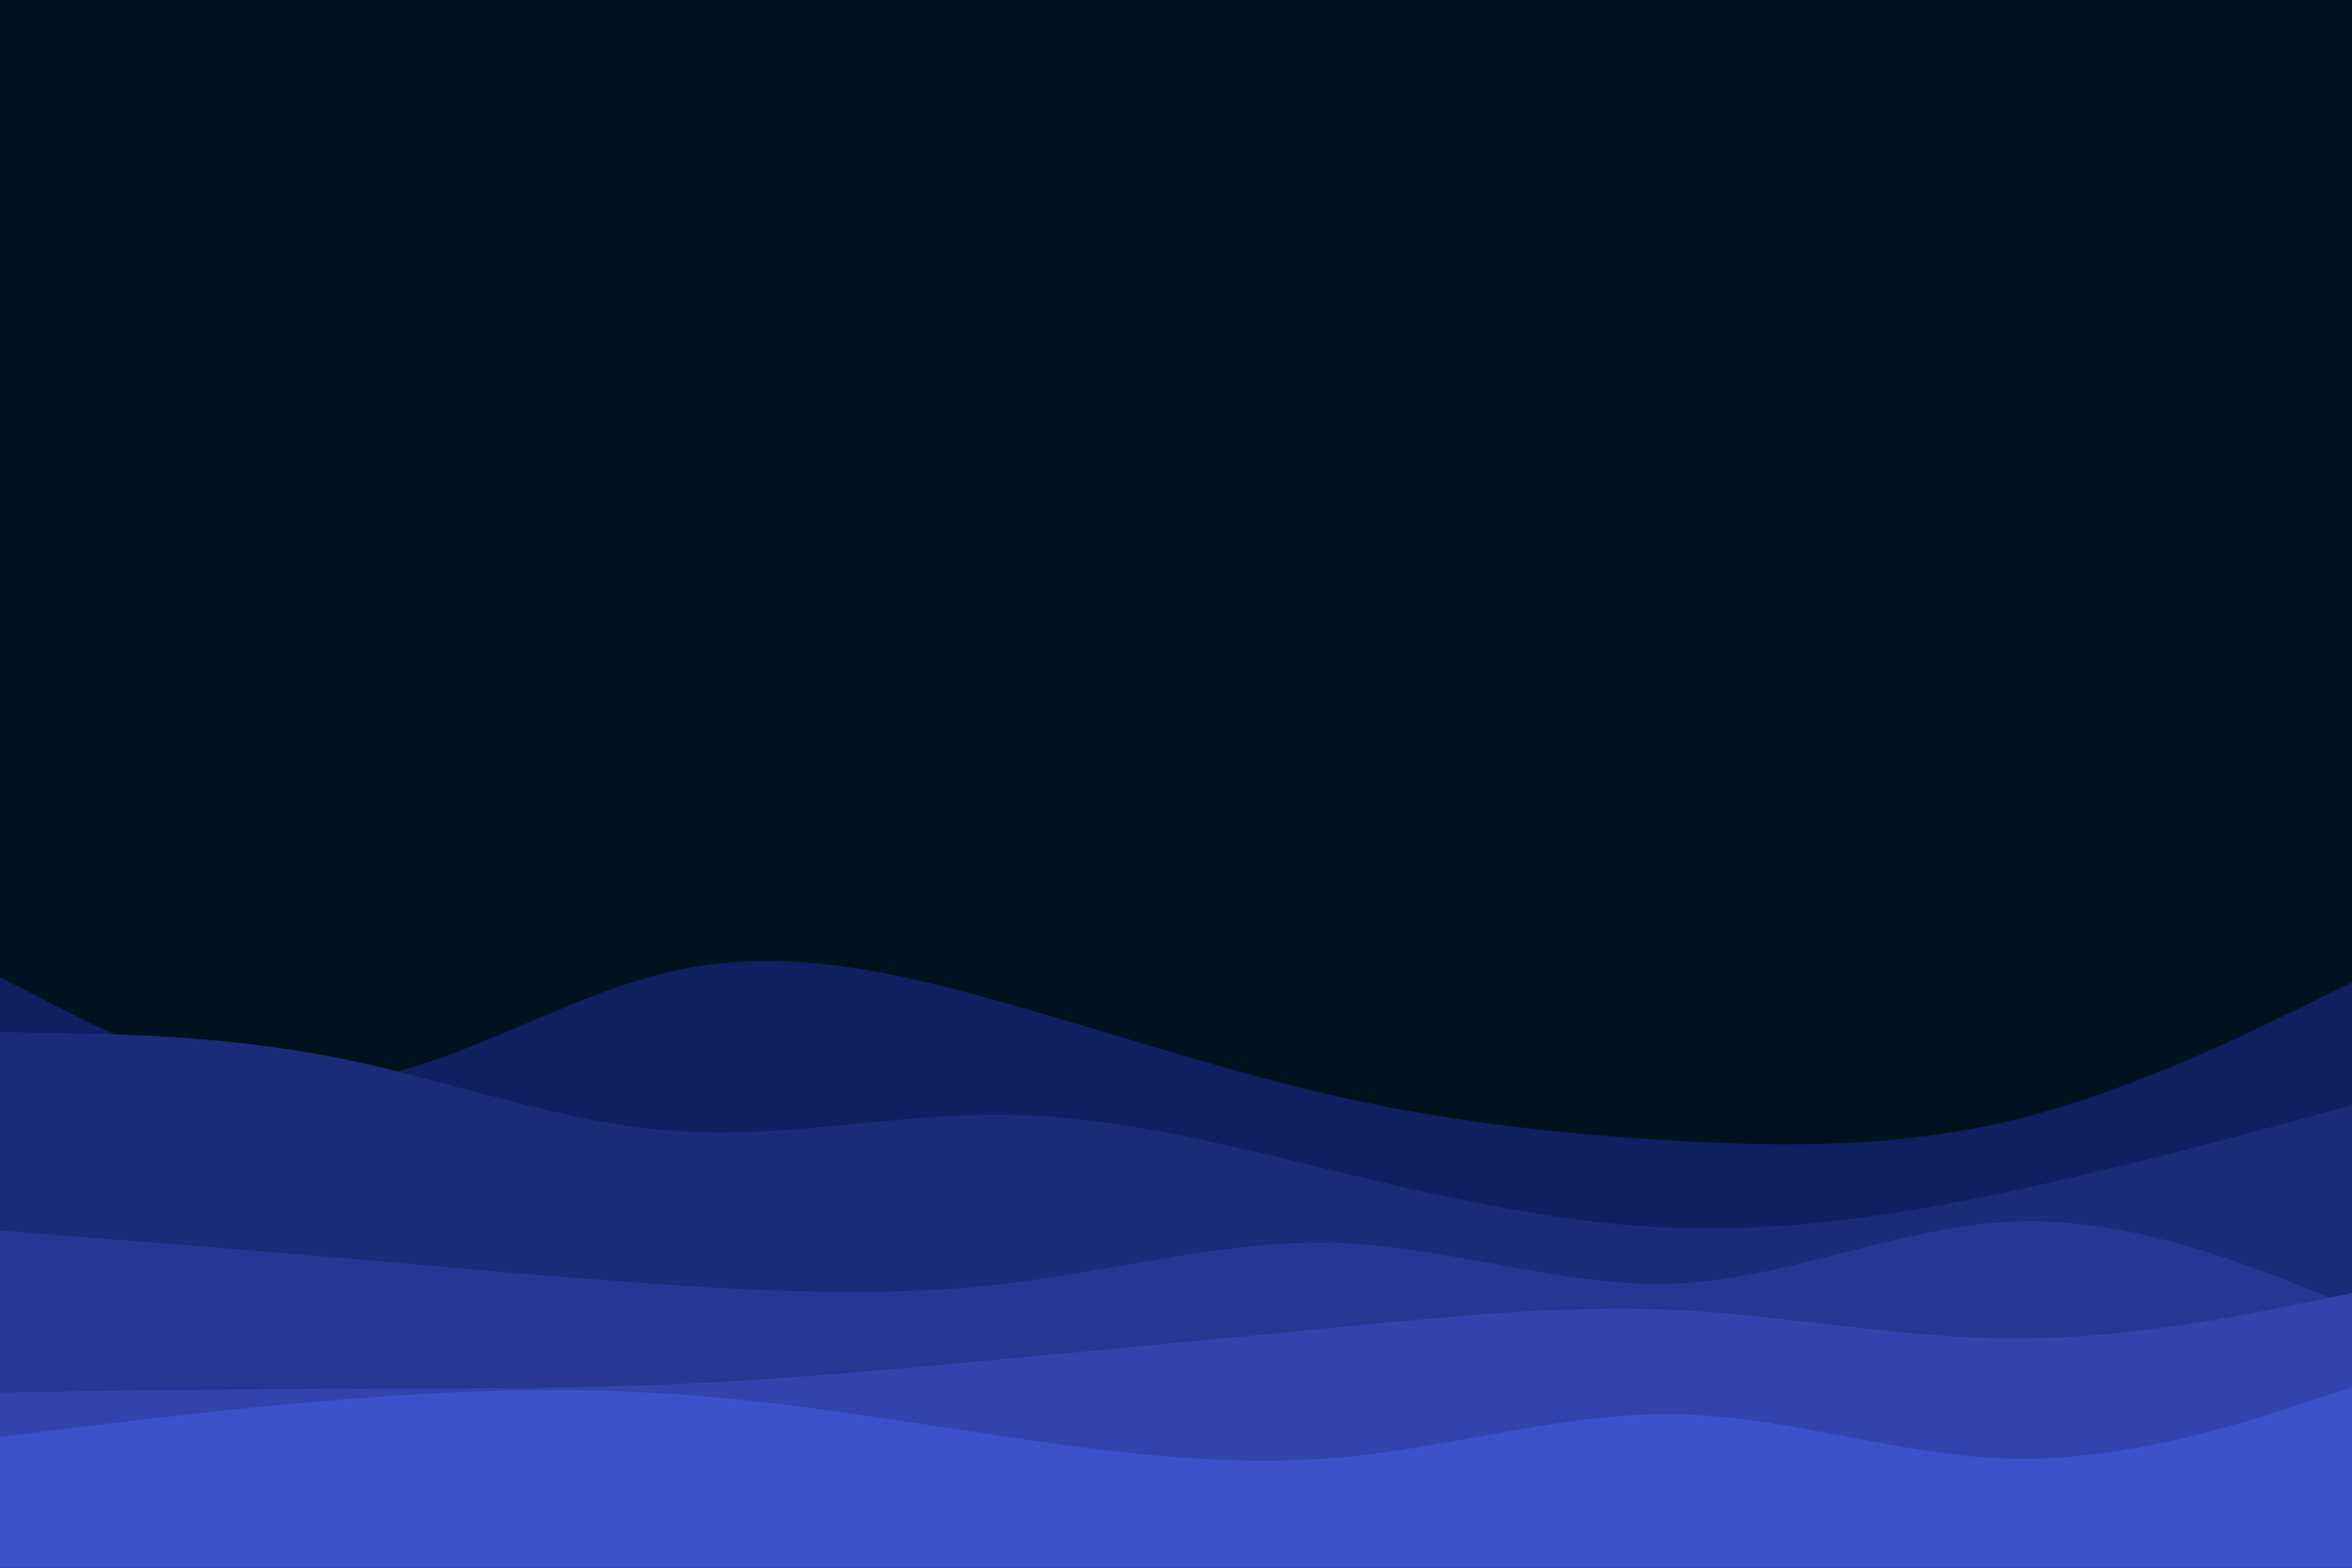 <svg id="visual" viewBox="0 0 900 600" width="900" height="600" xmlns="http://www.w3.org/2000/svg" xmlns:xlink="http://www.w3.org/1999/xlink" version="1.1"><rect x="0" y="0" width="900" height="600" fill="#001220"></rect><path d="M0 374L21.5 385C43 396 86 418 128.8 414.3C171.7 410.7 214.3 381.3 257.2 371.7C300 362 343 372 385.8 384.2C428.7 396.3 471.3 410.7 514.2 420.2C557 429.7 600 434.3 642.8 436.7C685.7 439 728.3 439 771.2 428.5C814 418 857 397 878.5 386.5L900 376L900 601L878.5 601C857 601 814 601 771.2 601C728.3 601 685.7 601 642.8 601C600 601 557 601 514.2 601C471.3 601 428.7 601 385.8 601C343 601 300 601 257.2 601C214.3 601 171.7 601 128.8 601C86 601 43 601 21.5 601L0 601Z" fill="#101f60"></path><path d="M0 395L21.5 395.3C43 395.7 86 396.3 128.8 404.8C171.7 413.3 214.3 429.7 257.2 432.8C300 436 343 426 385.8 426.7C428.7 427.3 471.3 438.7 514.2 449C557 459.3 600 468.7 642.8 470C685.7 471.3 728.3 464.7 771.2 455.5C814 446.3 857 434.7 878.5 428.8L900 423L900 601L878.5 601C857 601 814 601 771.2 601C728.3 601 685.7 601 642.8 601C600 601 557 601 514.2 601C471.3 601 428.7 601 385.8 601C343 601 300 601 257.2 601C214.3 601 171.7 601 128.8 601C86 601 43 601 21.5 601L0 601Z" fill="#1b2b79"></path><path d="M0 471L21.5 472.7C43 474.3 86 477.7 128.8 481.3C171.7 485 214.3 489 257.2 491.8C300 494.7 343 496.3 385.8 491.2C428.7 486 471.3 474 514.2 475.8C557 477.7 600 493.3 642.8 491.2C685.7 489 728.3 469 771.2 467.5C814 466 857 483 878.5 491.5L900 500L900 601L878.5 601C857 601 814 601 771.2 601C728.3 601 685.7 601 642.8 601C600 601 557 601 514.2 601C471.3 601 428.7 601 385.8 601C343 601 300 601 257.2 601C214.3 601 171.7 601 128.8 601C86 601 43 601 21.5 601L0 601Z" fill="#263793"></path><path d="M0 533L21.5 532.7C43 532.3 86 531.7 128.8 531.5C171.7 531.3 214.3 531.7 257.2 529.8C300 528 343 524 385.8 520C428.7 516 471.3 512 514.2 507.8C557 503.7 600 499.3 642.8 501.5C685.7 503.7 728.3 512.3 771.2 512.3C814 512.3 857 503.7 878.5 499.3L900 495L900 601L878.5 601C857 601 814 601 771.2 601C728.3 601 685.7 601 642.8 601C600 601 557 601 514.2 601C471.3 601 428.7 601 385.8 601C343 601 300 601 257.2 601C214.3 601 171.7 601 128.8 601C86 601 43 601 21.5 601L0 601Z" fill="#3144ae"></path><path d="M0 550L21.5 547.3C43 544.7 86 539.3 128.8 535.8C171.7 532.3 214.3 530.7 257.2 533.5C300 536.3 343 543.7 385.8 550C428.7 556.3 471.3 561.7 514.2 557.7C557 553.7 600 540.3 642.8 541.3C685.7 542.3 728.3 557.7 771.2 558.3C814 559 857 545 878.5 538L900 531L900 601L878.5 601C857 601 814 601 771.2 601C728.3 601 685.7 601 642.8 601C600 601 557 601 514.2 601C471.3 601 428.7 601 385.8 601C343 601 300 601 257.2 601C214.3 601 171.7 601 128.8 601C86 601 43 601 21.5 601L0 601Z" fill="#3c52ca"></path></svg>